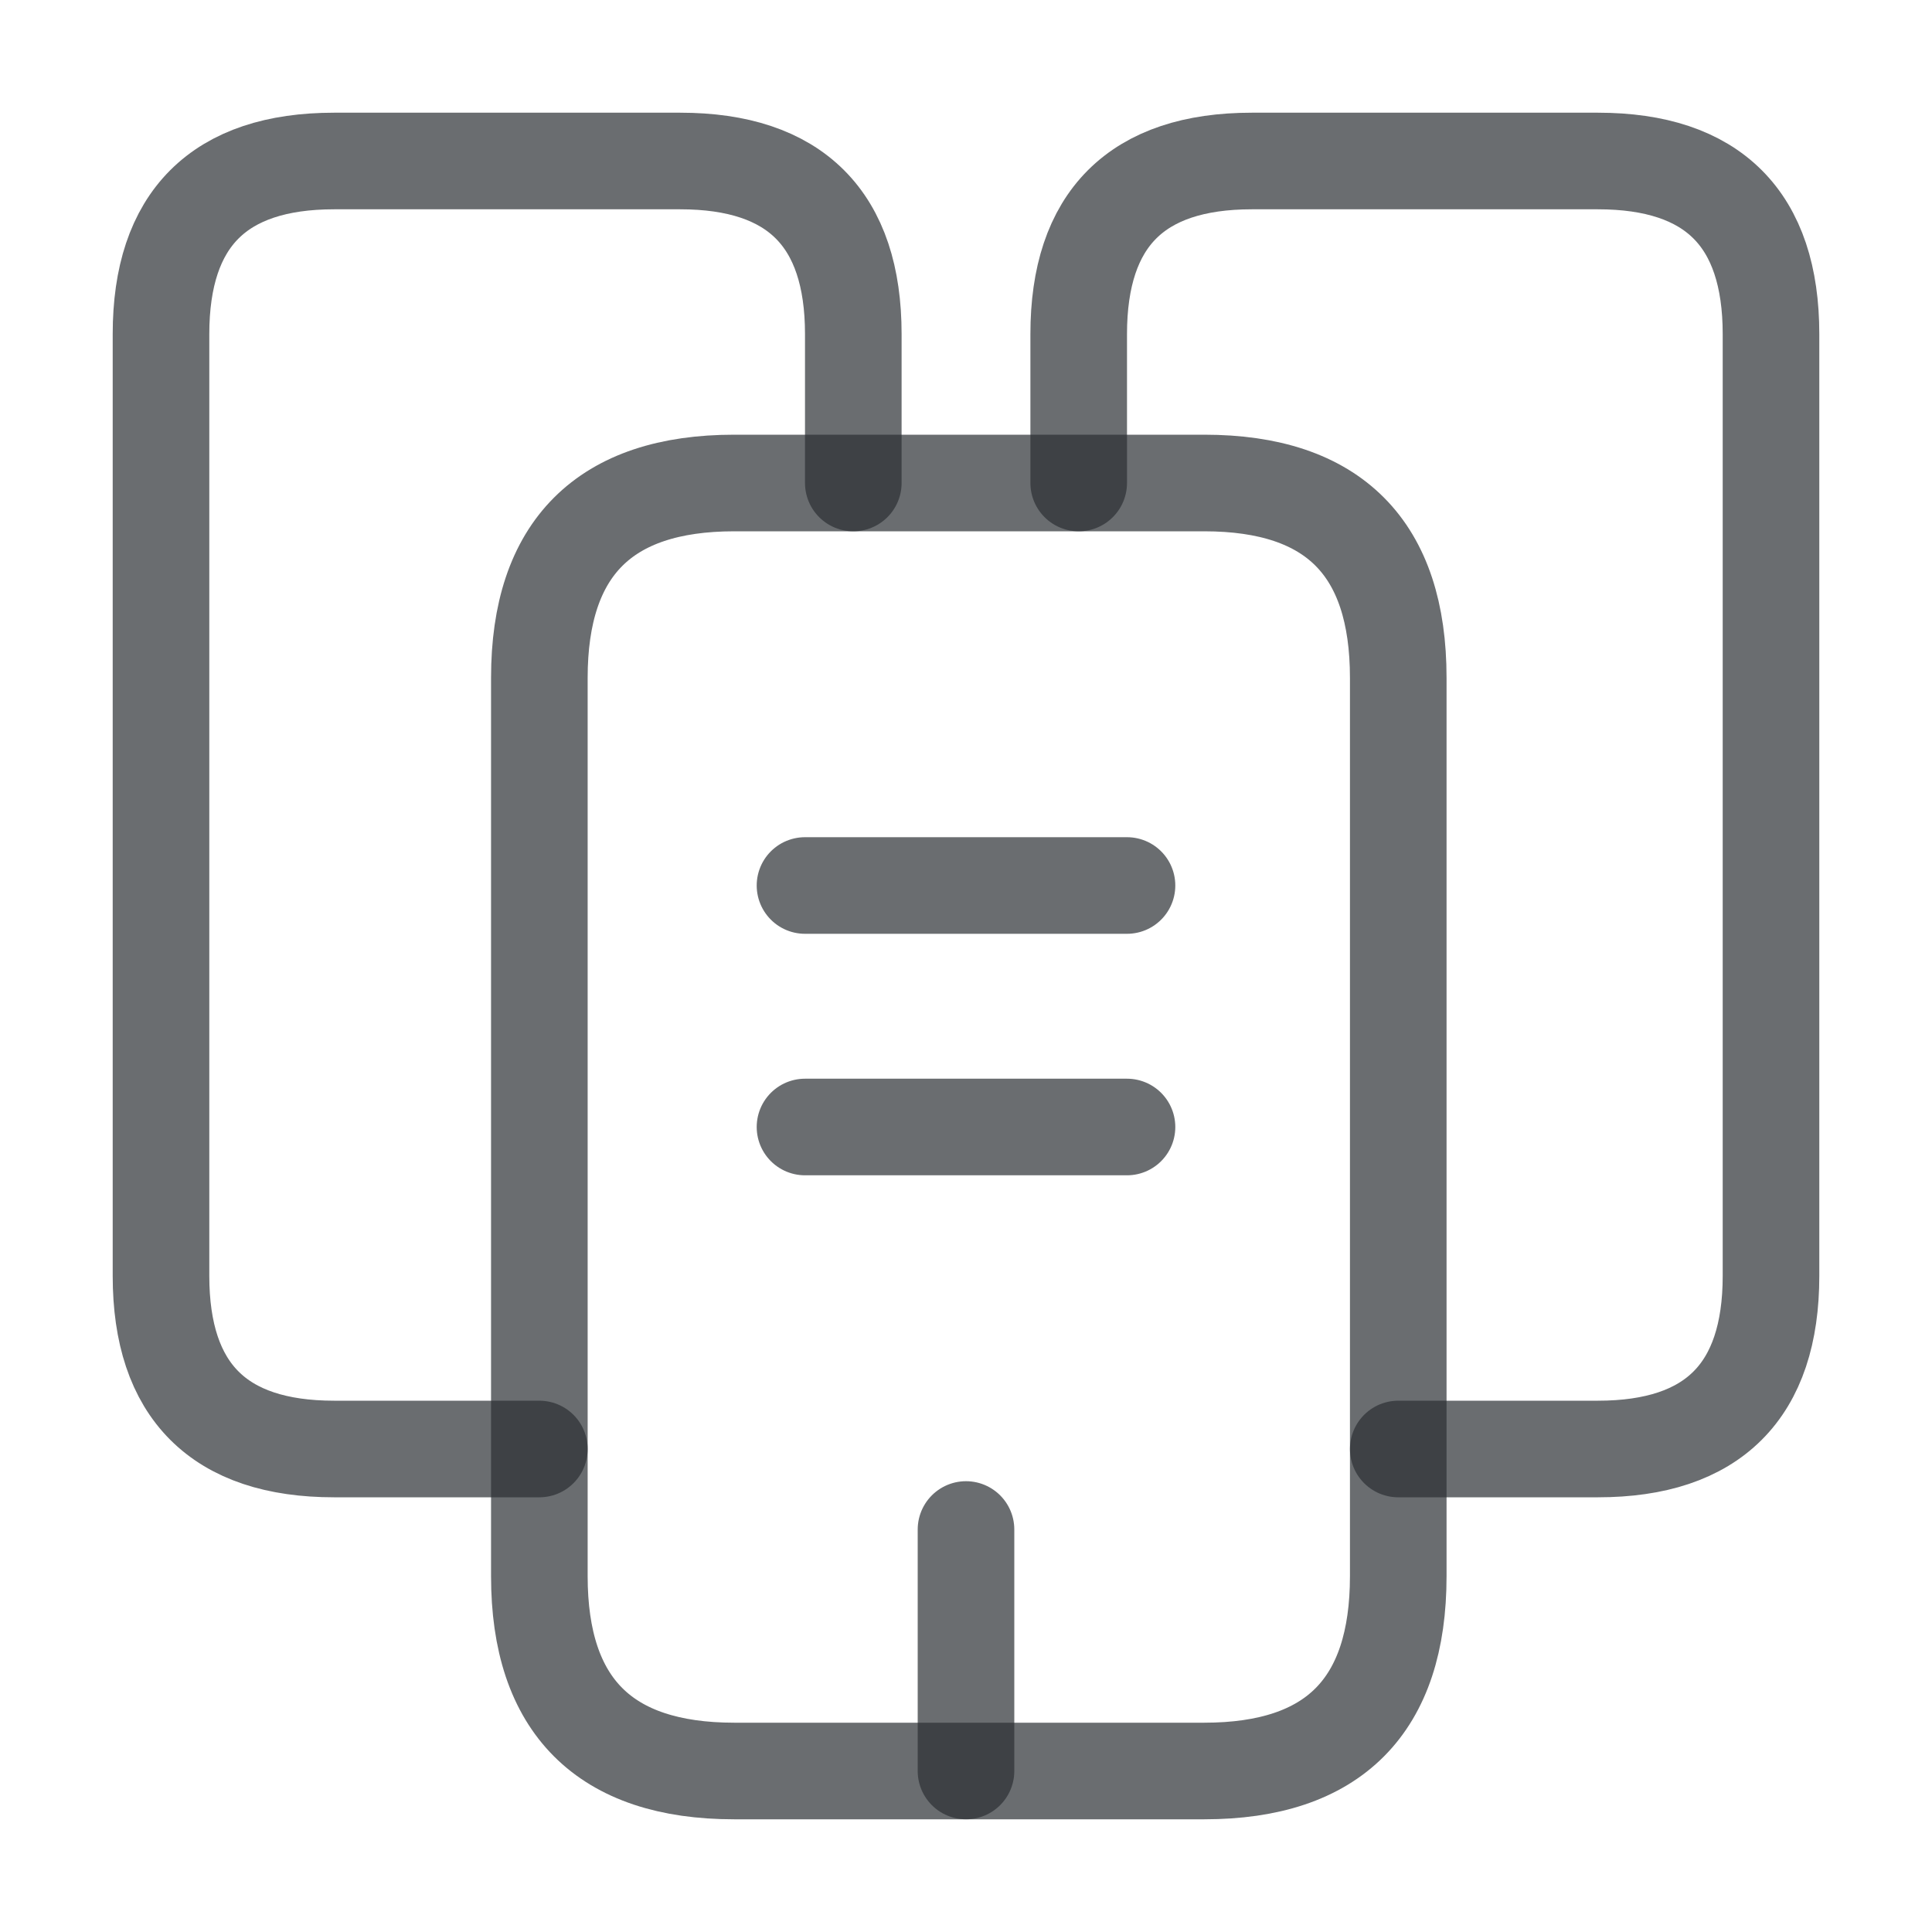 <svg xmlns="http://www.w3.org/2000/svg" width="30" height="30" viewBox="0 0 30 30" fill="none">
  <path d="M8.375 22.5H5.188C3.4 22.5 2.5 21.6 2.5 19.812V5.188C2.5 3.4 3.4 2.5 5.188 2.5H10.562C12.35 2.5 13.25 3.4 13.25 5.188V7.5" stroke="#2B3034" stroke-opacity="0.7" stroke-width="1.5" stroke-miterlimit="10" stroke-linecap="round" stroke-linejoin="round"/>
  <path d="M21.712 10.525V24.475C21.712 26.488 20.712 27.5 18.7 27.5H11.4C9.387 27.5 8.375 26.488 8.375 24.475V10.525C8.375 8.512 9.387 7.5 11.4 7.5H18.7C20.712 7.5 21.712 8.512 21.712 10.525Z" stroke="#2B3034" stroke-opacity="0.7" stroke-width="1.5" stroke-miterlimit="10" stroke-linecap="round" stroke-linejoin="round"/>
  <path d="M16.75 7.5V5.188C16.75 3.4 17.65 2.5 19.438 2.5H24.812C26.6 2.5 27.5 3.4 27.5 5.188V19.812C27.5 21.6 26.6 22.5 24.812 22.5H21.712" stroke="#2B3034" stroke-opacity="0.7" stroke-width="1.5" stroke-miterlimit="10" stroke-linecap="round" stroke-linejoin="round"/>
  <path d="M12.5 13.75H17.5" stroke="#2B3034" stroke-opacity="0.7" stroke-width="1.5" stroke-miterlimit="10" stroke-linecap="round" stroke-linejoin="round"/>
  <path d="M12.5 17.5H17.5" stroke="#2B3034" stroke-opacity="0.7" stroke-width="1.5" stroke-miterlimit="10" stroke-linecap="round" stroke-linejoin="round"/>
  <path d="M15 27.5V23.75" stroke="#2B3034" stroke-opacity="0.7" stroke-width="1.5" stroke-miterlimit="10" stroke-linecap="round" stroke-linejoin="round"/>
</svg>